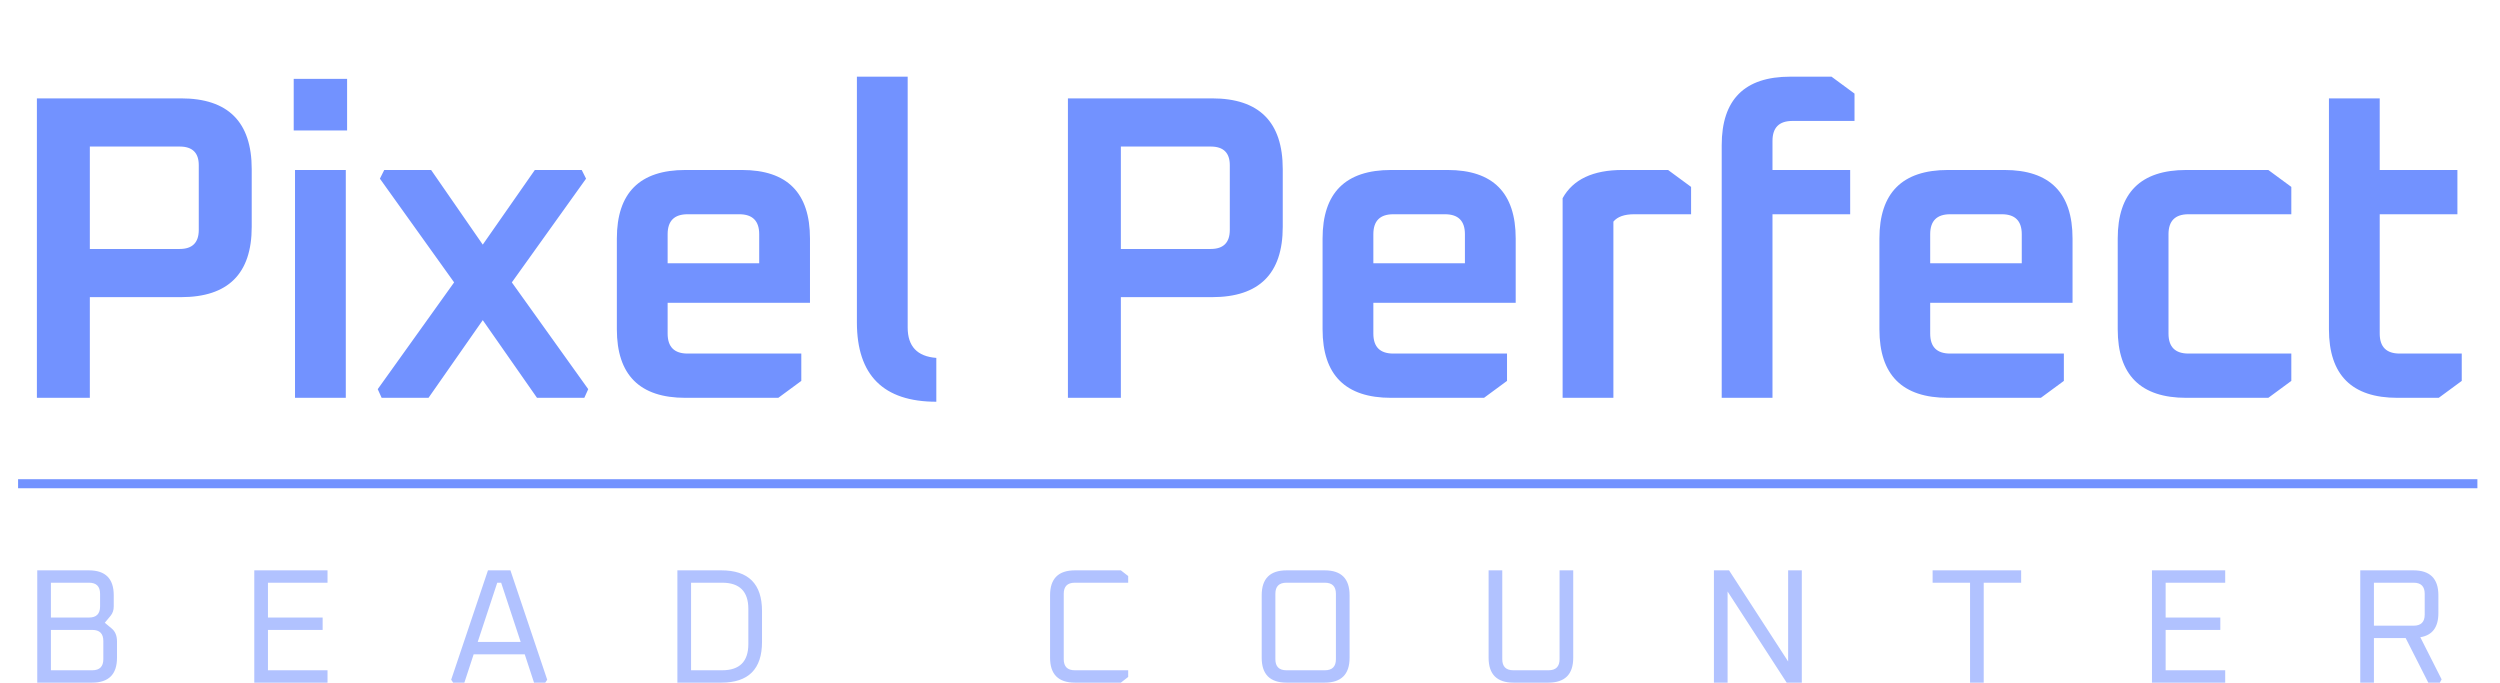 <svg width="553" height="151" viewBox="0 0 553 151" fill="none" xmlns="http://www.w3.org/2000/svg">
<path d="M8.16 88V21.76H40.032C50.464 21.76 55.68 26.976 55.68 37.408V50.176C55.68 60.544 50.464 65.728 40.032 65.728H19.872V88H8.16ZM19.872 55.072H39.744C42.56 55.072 43.968 53.664 43.968 50.848V36.544C43.968 33.792 42.56 32.416 39.744 32.416H19.872V55.072ZM64.969 28.864V17.44H76.778V28.864H64.969ZM65.257 88V37.6H76.49V88H65.257ZM83.555 86.08L100.451 62.464L84.035 39.52L84.995 37.6H95.363L106.787 54.112L118.307 37.6H128.675L129.635 39.52L113.219 62.464L130.115 86.08L129.251 88H118.787L106.787 70.816L94.787 88H84.419L83.555 86.08ZM136.448 72.832V52.768C136.448 42.656 141.504 37.6 151.616 37.6H164.096C174.144 37.6 179.168 42.656 179.168 52.768V66.976H147.68V73.792C147.68 76.736 149.152 78.208 152.096 78.208H177.248V84.256L172.16 88H151.616C141.504 88 136.448 82.944 136.448 72.832ZM147.68 58.24H167.936V51.808C167.936 48.864 166.464 47.392 163.52 47.392H152.096C149.152 47.392 147.68 48.864 147.68 51.808V58.24ZM189.546 71.296V16.96H200.778V72.448C200.778 76.608 202.89 78.848 207.114 79.168V88.864C195.402 88.864 189.546 83.008 189.546 71.296ZM236.224 88V21.76H268.096C278.528 21.76 283.744 26.976 283.744 37.408V50.176C283.744 60.544 278.528 65.728 268.096 65.728H247.936V88H236.224ZM247.936 55.072H267.808C270.624 55.072 272.032 53.664 272.032 50.848V36.544C272.032 33.792 270.624 32.416 267.808 32.416H247.936V55.072ZM292.553 72.832V52.768C292.553 42.656 297.609 37.6 307.721 37.6H320.201C330.249 37.6 335.273 42.656 335.273 52.768V66.976H303.785V73.792C303.785 76.736 305.257 78.208 308.201 78.208H333.353V84.256L328.265 88H307.721C297.609 88 292.553 82.944 292.553 72.832ZM303.785 58.24H324.041V51.808C324.041 48.864 322.569 47.392 319.625 47.392H308.201C305.257 47.392 303.785 48.864 303.785 51.808V58.24ZM345.651 88V43.84C347.955 39.68 352.371 37.6 358.899 37.6H368.979L374.067 41.344V47.392H361.491C359.315 47.392 357.779 47.936 356.883 49.024V88H345.651ZM380.842 88V32.128C380.842 22.016 385.898 16.96 396.01 16.96H405.13L410.218 20.704V26.752H396.49C393.546 26.752 392.074 28.224 392.074 31.168V37.6H409.258V47.392H392.074V88H380.842ZM415.726 72.832V52.768C415.726 42.656 420.782 37.6 430.894 37.6H443.374C453.422 37.6 458.446 42.656 458.446 52.768V66.976H426.958V73.792C426.958 76.736 428.43 78.208 431.374 78.208H456.526V84.256L451.438 88H430.894C420.782 88 415.726 82.944 415.726 72.832ZM426.958 58.24H447.214V51.808C447.214 48.864 445.742 47.392 442.798 47.392H431.374C428.43 47.392 426.958 48.864 426.958 51.808V58.24ZM468.44 72.832V52.768C468.44 42.656 473.496 37.6 483.608 37.6H501.752L506.84 41.344V47.392H484.088C481.144 47.392 479.672 48.864 479.672 51.808V73.792C479.672 76.736 481.144 78.208 484.088 78.208H506.84V84.256L501.752 88H483.608C473.496 88 468.44 82.944 468.44 72.832ZM515.162 72.832V21.76H526.394V37.6H543.578V47.392H526.394V73.792C526.394 76.736 527.866 78.208 530.81 78.208H544.538V84.256L539.45 88H530.33C520.218 88 515.162 82.944 515.162 72.832Z" fill="#7292ff"/>
<path d="M8.24 151V126.16H19.652C23.324 126.16 25.16 127.996 25.16 131.668V134.152C25.16 134.968 24.92 135.664 24.44 136.24L23.18 137.752L24.692 139.012C25.484 139.66 25.88 140.62 25.88 141.892V145.492C25.88 149.164 24.044 151 20.372 151H8.24ZM11.264 148.264H20.408C22.04 148.264 22.856 147.448 22.856 145.816V141.784C22.856 140.152 22.04 139.336 20.408 139.336H11.264V148.264ZM11.264 136.6H19.688C21.32 136.6 22.136 135.784 22.136 134.152V131.344C22.136 129.712 21.32 128.896 19.688 128.896H11.264V136.6ZM56.248 151V126.16H72.448V128.896H59.272V136.6H71.368V139.336H59.272V148.264H72.448V151H56.248ZM99.802 150.352L107.938 126.16H112.906L121.042 150.352L120.61 151H118.126L116.074 144.736H104.77L102.718 151H100.234L99.802 150.352ZM105.67 142H115.174L110.854 128.896H109.99L105.67 142ZM149.838 151V126.16H159.558C165.558 126.16 168.558 129.16 168.558 135.16V142C168.558 148 165.558 151 159.558 151H149.838ZM152.862 148.264H159.738C163.602 148.264 165.534 146.332 165.534 142.468V134.692C165.534 130.828 163.602 128.896 159.738 128.896H152.862V148.264ZM232.275 145.492V131.668C232.275 127.996 234.111 126.16 237.783 126.16H247.935L249.555 127.42V128.896H237.747C236.115 128.896 235.299 129.712 235.299 131.344V145.816C235.299 147.448 236.115 148.264 237.747 148.264H249.555V149.74L247.935 151H237.783C234.111 151 232.275 149.164 232.275 145.492ZM279.088 145.492V131.668C279.088 127.996 280.924 126.16 284.596 126.16H293.02C296.692 126.16 298.528 127.996 298.528 131.668V145.492C298.528 149.164 296.692 151 293.02 151H284.596C280.924 151 279.088 149.164 279.088 145.492ZM282.112 145.816C282.112 147.448 282.928 148.264 284.56 148.264H293.056C294.688 148.264 295.504 147.448 295.504 145.816V131.344C295.504 129.712 294.688 128.896 293.056 128.896H284.56C282.928 128.896 282.112 129.712 282.112 131.344V145.816ZM329.279 145.492V126.16H332.303V145.816C332.303 147.448 333.119 148.264 334.751 148.264H342.527C344.159 148.264 344.975 147.448 344.975 145.816V126.16H347.999V145.492C347.999 149.164 346.163 151 342.491 151H334.787C331.115 151 329.279 149.164 329.279 145.492ZM379.12 151V126.16H382.468L395.536 146.32V126.16H398.56V151H395.212L382.144 130.84V151H379.12ZM427.494 128.896V126.16H447.078V128.896H438.798V151H435.774V128.896H427.494ZM476.015 151V126.16H492.215V128.896H479.039V136.6H491.135V139.336H479.039V148.264H492.215V151H476.015ZM522.089 151V126.16H533.861C537.533 126.16 539.369 127.996 539.369 131.668V135.628C539.369 138.748 538.037 140.524 535.373 140.956L540.089 150.28L539.693 151H537.137L532.133 141.136H525.113V151H522.089ZM525.113 138.4H533.897C535.529 138.4 536.345 137.584 536.345 135.952V131.344C536.345 129.712 535.529 128.896 533.897 128.896H525.113V138.4Z" fill="#b1c2ff"/>
<line x1="4" y1="107" x2="548" y2="107" stroke="#7292ff" stroke-width="2"/>
</svg>
